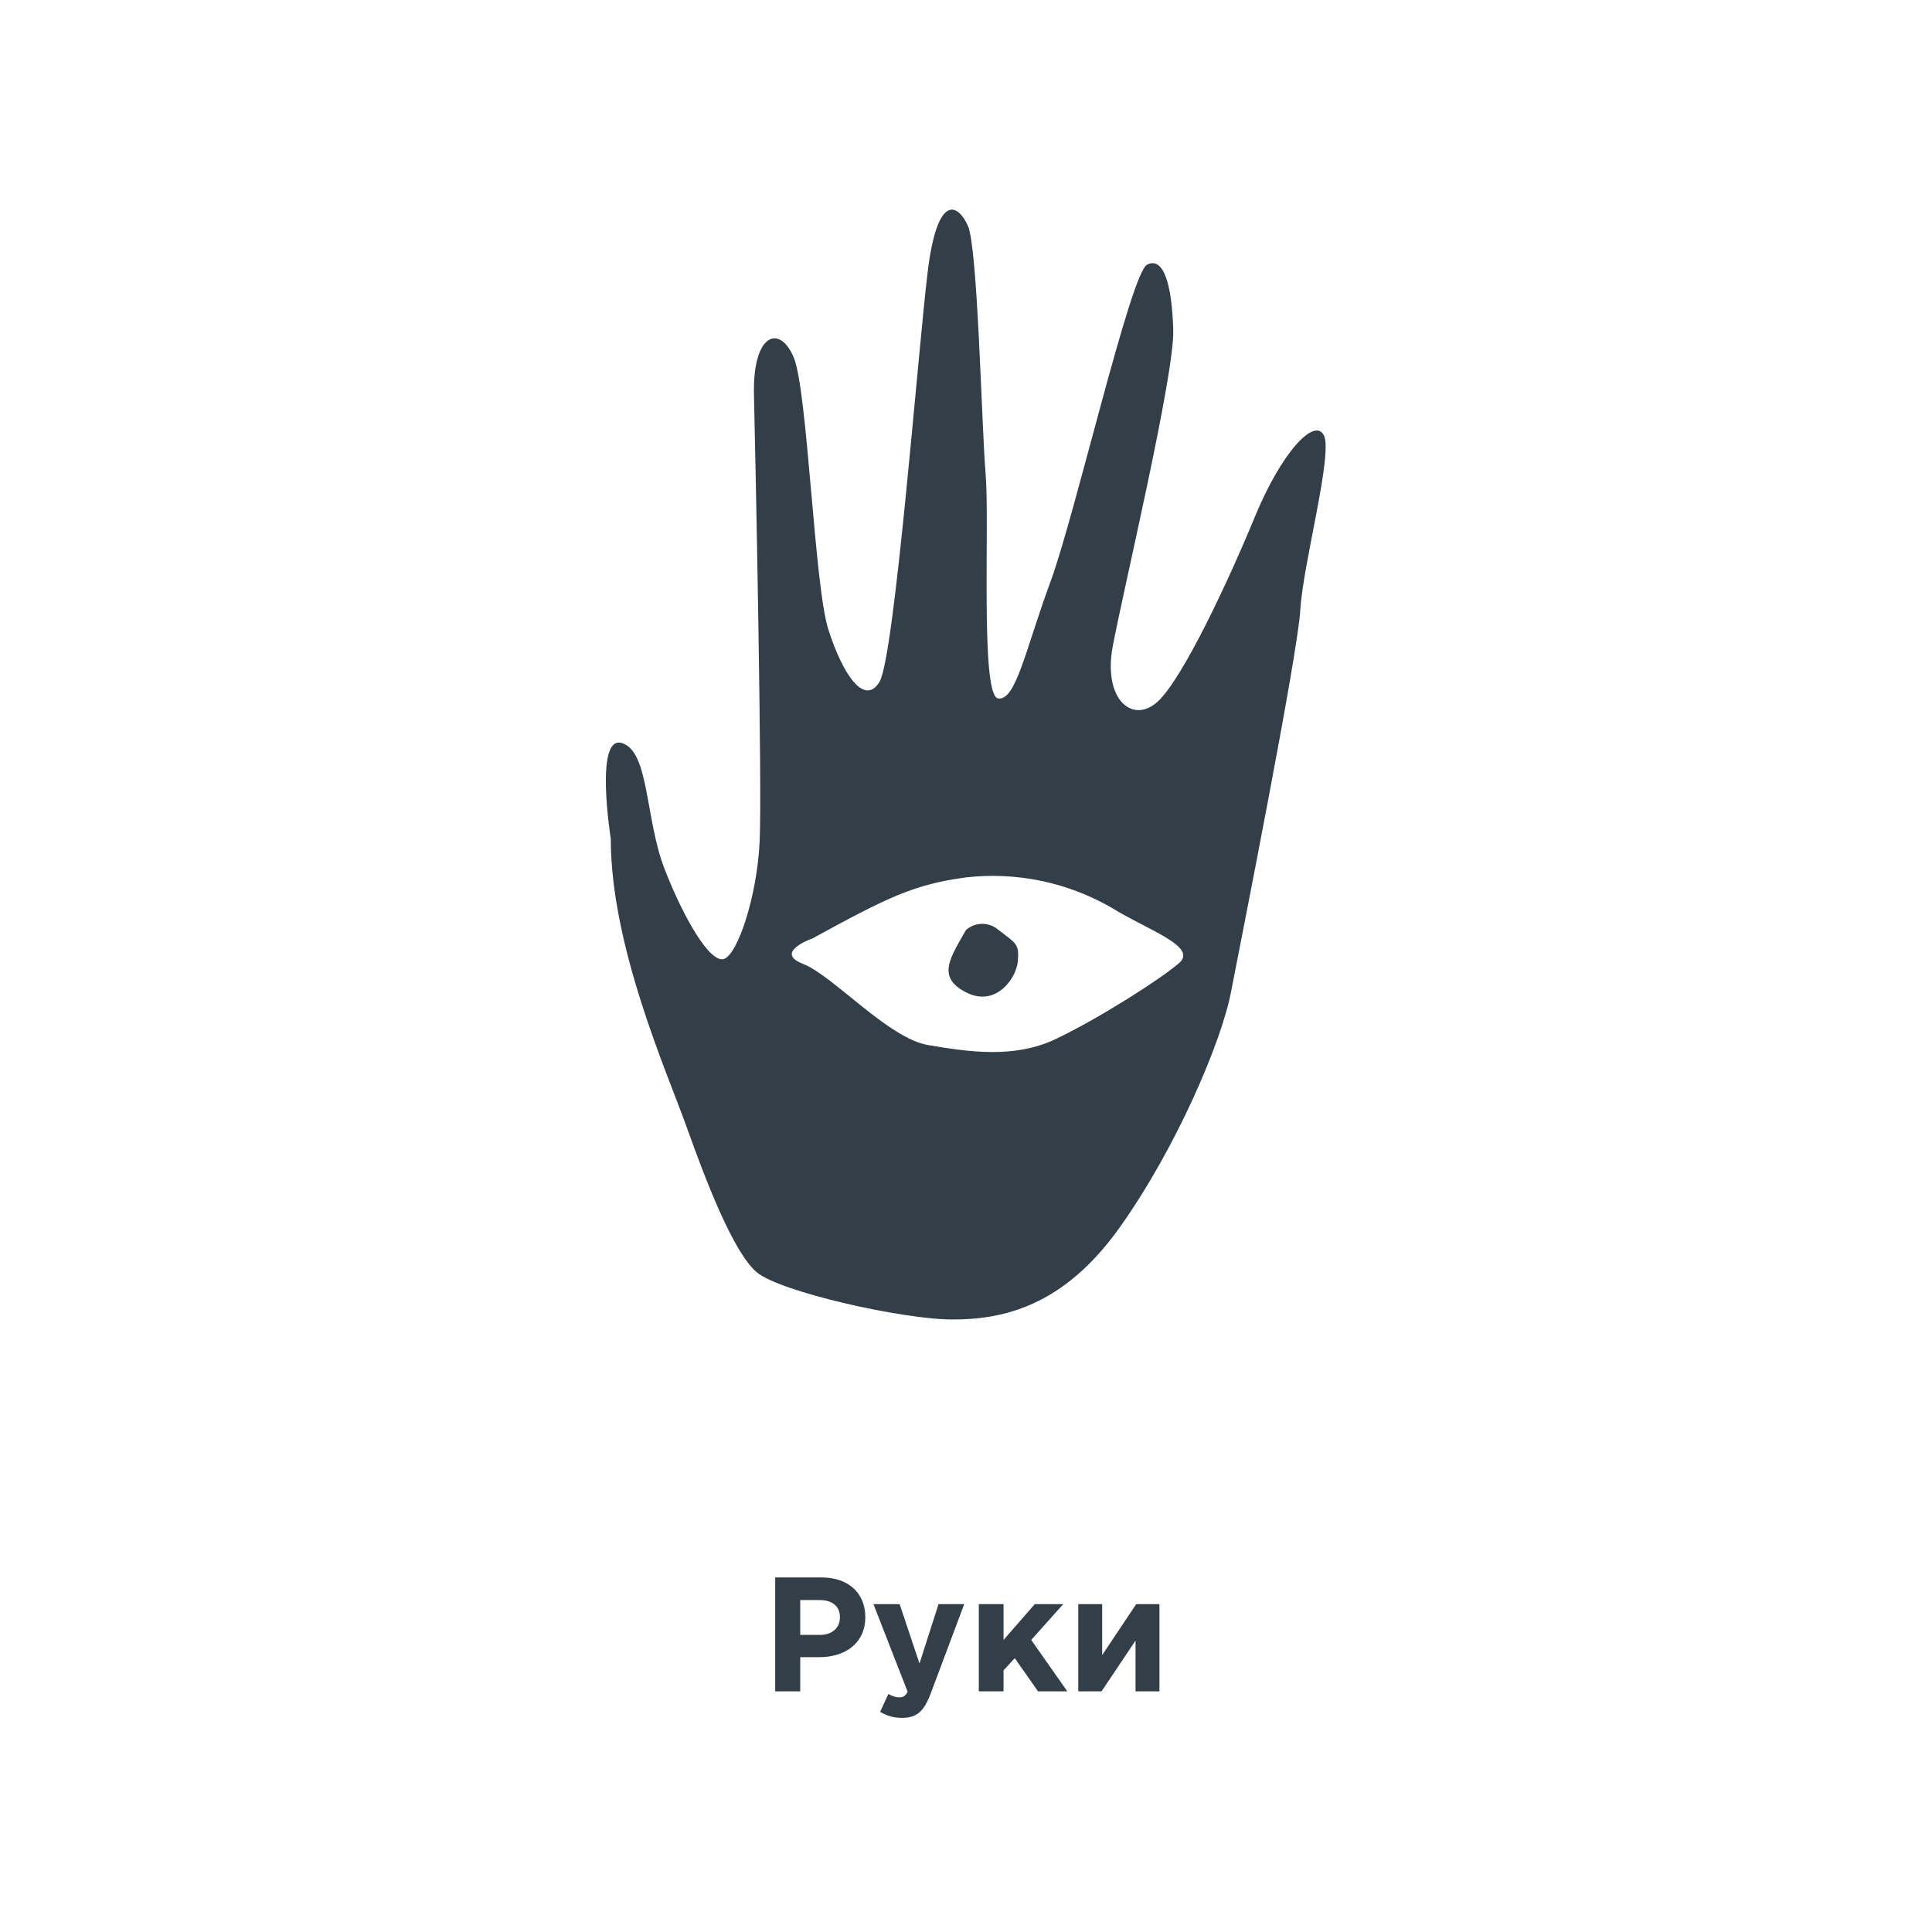 <svg width="285" height="285" viewBox="0 0 285 285" fill="none" xmlns="http://www.w3.org/2000/svg">
<g clip-path="url(#clip0_379_954)">
<path d="M195.278 64.191C193.851 61.533 188.975 66.85 185.107 76.25C181.238 85.651 174.541 99.963 170.84 103.44C167.139 106.917 162.708 103.238 164.126 95.466C165.544 87.694 173.274 55.398 173.072 48.656C172.871 41.913 171.646 37.82 169.212 39.044C166.778 40.267 158.638 75.845 154.945 85.862C151.253 95.879 149.859 103.44 147.224 103.027C144.589 102.613 145.999 77.069 145.395 69.913C144.791 62.757 144.245 36.588 142.785 33.322C141.325 30.056 138.278 28.411 136.852 40.073C135.425 51.736 131.976 96.909 129.735 100.588C127.494 104.267 124.247 99.356 122.182 92.816C120.118 86.276 119.136 57.66 117.096 52.748C115.057 47.837 111.004 49.069 111.222 58.267C111.44 67.466 112.439 115.921 112.061 124.09C111.683 132.259 108.805 140.85 106.774 141.466C104.743 142.082 100.899 135.558 98.029 128.174C95.159 120.791 95.797 110.799 91.727 109.609C87.656 108.419 90.099 123.71 90.099 123.71C90.099 139.66 98.441 158.259 101.285 166.234C104.13 174.208 108.192 184.799 111.65 187.693C115.107 190.588 133.201 194.647 140.519 194.647C147.837 194.647 156.783 192.807 165.117 181.145C173.45 169.482 180.164 153.753 181.582 146.394C183 139.035 191.434 96.681 191.82 89.93C192.206 83.179 196.696 66.85 195.278 64.191ZM173.928 142.073C171.083 144.529 161.726 150.461 155.633 153.322C149.541 156.183 142.827 155.162 136.927 154.166C131.027 153.17 122.904 143.921 118.464 142.191C114.025 140.461 119.883 138.419 119.883 138.419C131.069 132.293 134.888 130.453 142.542 129.423C149.991 128.589 157.511 130.165 164.009 133.921C169.254 137.187 176.773 139.626 173.928 142.073Z" fill="#333F48"/>
<path d="M147.3 137.188C146.635 136.605 145.783 136.283 144.9 136.283C144.017 136.283 143.165 136.605 142.5 137.188C140.183 141.273 138.111 144.142 142.5 146.386C146.889 148.631 149.935 144.344 150.145 141.787C150.355 139.23 149.935 139.213 147.3 137.188Z" fill="#333F48"/>
</g>
<path d="M114.352 249.5H118.048V244.46H120.856C124.624 244.46 127.648 242.444 127.648 238.556C127.648 235.076 125.224 232.7 121.216 232.7H114.352V249.5ZM118.048 241.172V236.036H120.904C122.752 236.036 123.904 236.924 123.904 238.58C123.904 240.068 122.824 241.172 120.976 241.172H118.048ZM133.071 253.412C135.255 253.412 136.311 252.428 137.295 249.812L142.239 236.636H138.447L135.639 245.396L132.711 236.636H128.847L133.887 249.548C133.575 250.196 133.239 250.388 132.615 250.388C132.135 250.388 131.535 250.172 131.055 249.884L129.831 252.524C130.767 253.076 131.751 253.412 133.071 253.412ZM144.39 249.5H148.038V246.404L149.694 244.604L153.126 249.5H157.446L152.118 241.916L156.846 236.636H152.646L148.038 241.916V236.636H144.39V249.5ZM171.038 236.636H167.606L162.59 244.148V236.636H159.062V249.5H162.494L167.51 242.012V249.5H171.038V236.636Z" fill="#333F48"/>
<defs>
<clipPath id="clip0_379_954">
<rect width="180" height="180" fill="white" transform="translate(52.5 30.5)"/>
</clipPath>
</defs>
</svg>
